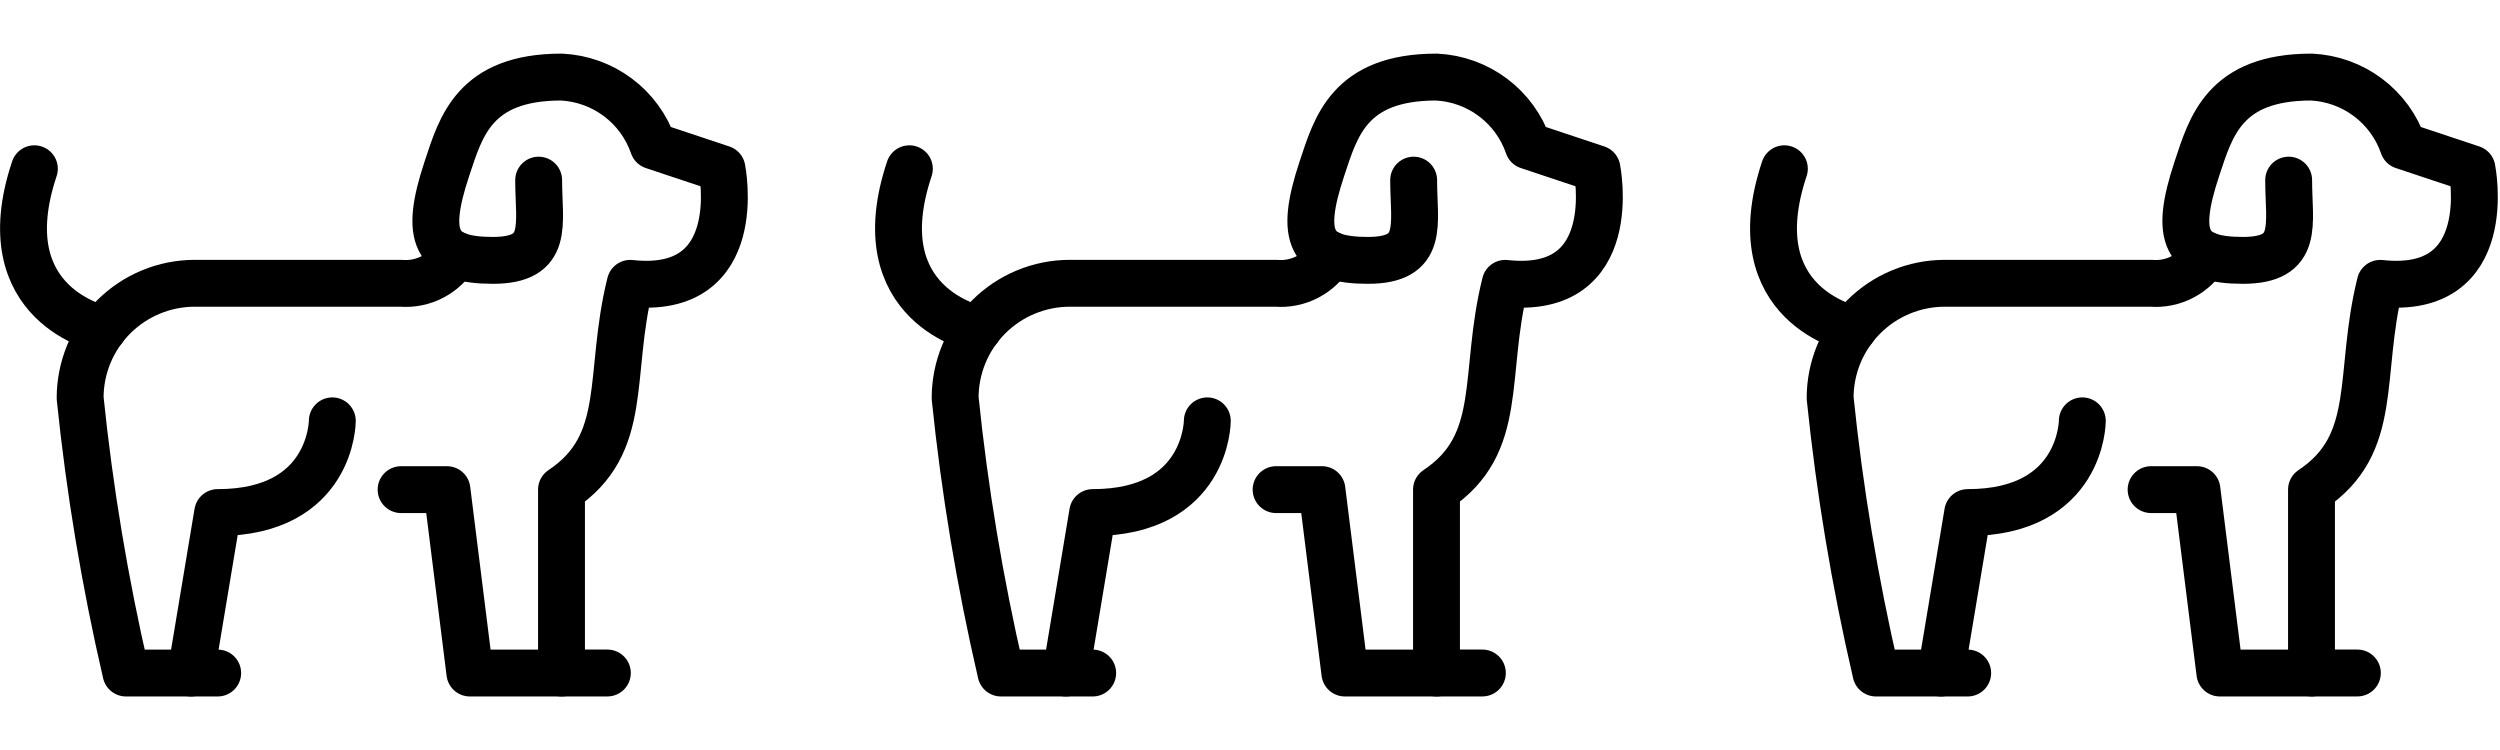<svg width="80" height="24" viewBox="0 0 80 24" fill="none" xmlns="http://www.w3.org/2000/svg">
<path d="M6.966 21.537H4.031C3.358 18.637 2.868 15.698 2.564 12.737C2.564 12.255 2.658 11.778 2.842 11.332C3.026 10.887 3.297 10.482 3.637 10.141C3.978 9.8 4.382 9.529 4.828 9.345C5.273 9.16 5.75 9.065 6.232 9.065H12.832C13.18 9.094 13.53 9.023 13.84 8.861C14.15 8.7 14.408 8.454 14.584 8.152" stroke="black" stroke-width="1.5" stroke-linecap="round" stroke-linejoin="round"/>
<path d="M17.237 5.764C17.237 7.182 17.604 8.332 15.769 8.332C13.934 8.332 13.568 7.6 14.3 5.4C14.747 4.06 15.17 2.466 17.968 2.466C18.621 2.498 19.25 2.724 19.773 3.116C20.296 3.508 20.69 4.048 20.903 4.666L23.103 5.399C23.103 5.399 23.928 9.48 20.168 9.067C19.435 12.002 20.168 14.203 17.968 15.667V21.536H19.436" stroke="black" stroke-width="1.5" stroke-linecap="round" stroke-linejoin="round"/>
<path d="M10.634 13.467C10.634 13.467 10.634 16.402 6.966 16.402L6.11 21.537" stroke="black" stroke-width="1.5" stroke-linecap="round" stroke-linejoin="round"/>
<path d="M17.97 21.537H15.036L14.302 15.668H12.835" stroke="black" stroke-width="1.5" stroke-linecap="round" stroke-linejoin="round"/>
<path d="M3.3 10.533C3.3 10.533 -0.371 9.8 1.1 5.4" stroke="black" stroke-width="1.5" stroke-linecap="round" stroke-linejoin="round"/>
<path d="M34.966 21.537H32.031C31.358 18.637 30.868 15.698 30.564 12.737C30.564 12.255 30.658 11.778 30.842 11.332C31.026 10.887 31.297 10.482 31.637 10.141C31.978 9.8 32.382 9.529 32.828 9.345C33.273 9.16 33.75 9.065 34.232 9.065H40.832C41.18 9.094 41.53 9.023 41.84 8.861C42.15 8.7 42.408 8.454 42.584 8.152" stroke="black" stroke-width="1.5" stroke-linecap="round" stroke-linejoin="round"/>
<path d="M45.237 5.764C45.237 7.182 45.604 8.332 43.769 8.332C41.934 8.332 41.568 7.6 42.3 5.4C42.747 4.06 43.17 2.466 45.968 2.466C46.621 2.498 47.25 2.724 47.773 3.116C48.296 3.508 48.69 4.048 48.903 4.666L51.103 5.399C51.103 5.399 51.928 9.48 48.168 9.067C47.435 12.002 48.168 14.203 45.968 15.667V21.536H47.436" stroke="black" stroke-width="1.5" stroke-linecap="round" stroke-linejoin="round"/>
<path d="M38.634 13.467C38.634 13.467 38.634 16.402 34.966 16.402L34.11 21.537" stroke="black" stroke-width="1.5" stroke-linecap="round" stroke-linejoin="round"/>
<path d="M45.97 21.537H43.036L42.302 15.668H40.835" stroke="black" stroke-width="1.5" stroke-linecap="round" stroke-linejoin="round"/>
<path d="M31.3 10.533C31.3 10.533 27.629 9.8 29.1 5.4" stroke="black" stroke-width="1.5" stroke-linecap="round" stroke-linejoin="round"/>
<path d="M62.966 21.537H60.031C59.358 18.637 58.868 15.698 58.564 12.737C58.564 12.255 58.658 11.778 58.842 11.332C59.026 10.887 59.297 10.482 59.637 10.141C59.978 9.8 60.382 9.529 60.828 9.345C61.273 9.16 61.75 9.065 62.232 9.065H68.832C69.18 9.094 69.53 9.023 69.84 8.861C70.15 8.7 70.408 8.454 70.584 8.152" stroke="black" stroke-width="1.5" stroke-linecap="round" stroke-linejoin="round"/>
<path d="M73.237 5.764C73.237 7.182 73.604 8.332 71.769 8.332C69.934 8.332 69.568 7.6 70.3 5.4C70.747 4.06 71.17 2.466 73.968 2.466C74.621 2.498 75.25 2.724 75.773 3.116C76.296 3.508 76.69 4.048 76.903 4.666L79.103 5.399C79.103 5.399 79.928 9.48 76.168 9.067C75.435 12.002 76.168 14.203 73.968 15.667V21.536H75.436" stroke="black" stroke-width="1.5" stroke-linecap="round" stroke-linejoin="round"/>
<path d="M66.634 13.467C66.634 13.467 66.634 16.402 62.966 16.402L62.11 21.537" stroke="black" stroke-width="1.5" stroke-linecap="round" stroke-linejoin="round"/>
<path d="M73.97 21.537H71.036L70.302 15.668H68.835" stroke="black" stroke-width="1.5" stroke-linecap="round" stroke-linejoin="round"/>
<path d="M59.3 10.533C59.3 10.533 55.629 9.8 57.1 5.4" stroke="black" stroke-width="1.5" stroke-linecap="round" stroke-linejoin="round"/>
</svg>
